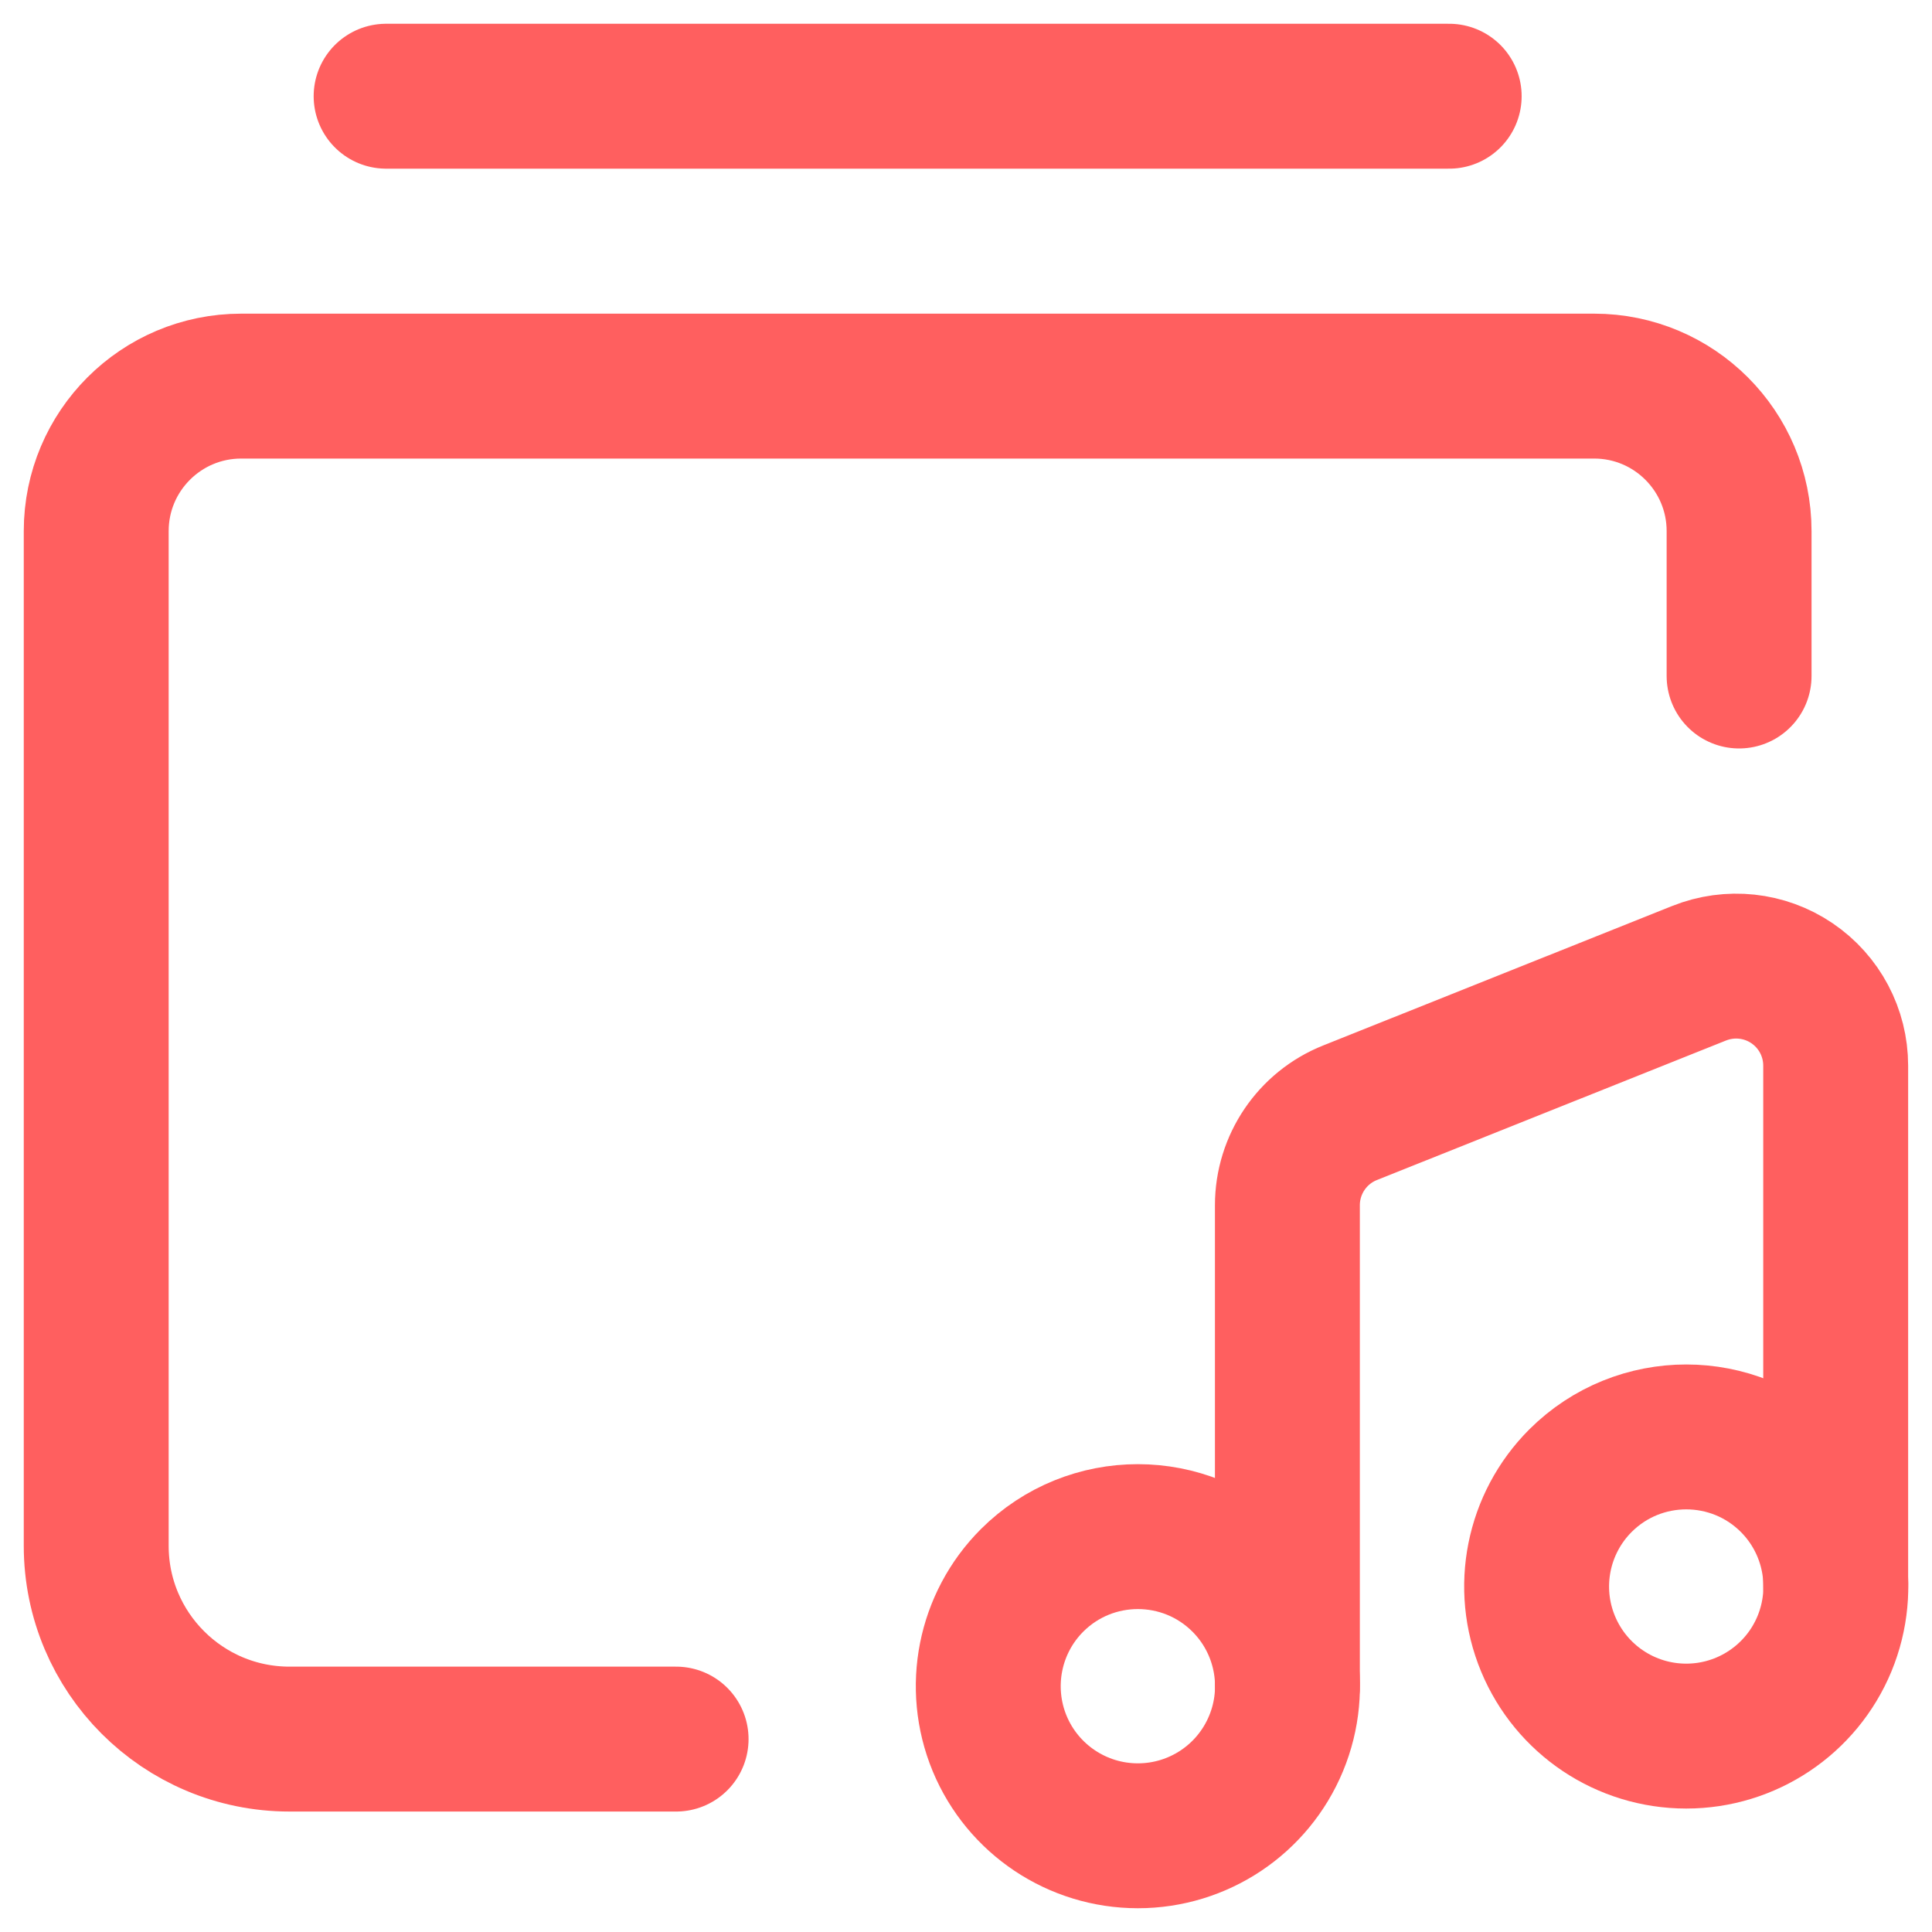 <svg width="18" height="18" viewBox="0 0 20 20" fill="none" xmlns="http://www.w3.org/2000/svg">
<path d="M6.999 18.003H2.997C1.892 18.003 0.996 17.107 0.996 16.002V5.498C0.996 4.669 1.668 3.997 2.497 3.997H16.503C17.331 3.997 18.003 4.669 18.003 5.498V6.998" stroke="#FF5F5F" stroke-width="1.5" stroke-linecap="round" stroke-linejoin="round"/>
<path d="M3.997 0.996H15.002" stroke="#FF5F5F" stroke-width="1.5" stroke-linecap="round" stroke-linejoin="round"/>
<path d="M12.874 16.36C13.317 16.803 13.45 17.469 13.21 18.048C12.97 18.627 12.406 19.004 11.779 19.004C11.153 19.004 10.588 18.627 10.348 18.048C10.109 17.469 10.241 16.803 10.684 16.36C11.289 15.756 12.269 15.756 12.874 16.36" stroke="#FF5F5F" stroke-width="1.5" stroke-linecap="round" stroke-linejoin="round"/>
<path d="M18.551 15.328C18.994 15.771 19.126 16.437 18.887 17.016C18.647 17.595 18.082 17.972 17.456 17.972C16.829 17.972 16.265 17.595 16.025 17.016C15.785 16.437 15.918 15.771 16.361 15.328C16.966 14.724 17.946 14.724 18.551 15.328" stroke="#FF5F5F" stroke-width="1.5" stroke-linecap="round" stroke-linejoin="round"/>
<path d="M13.327 17.455V12.477C13.327 12.055 13.584 11.675 13.976 11.519L17.589 10.075C17.907 9.948 18.267 9.986 18.55 10.178C18.834 10.37 19.003 10.69 19.003 11.032V16.423" stroke="#FF5F5F" stroke-width="1.5" stroke-linecap="round" stroke-linejoin="round"/>
</svg>

